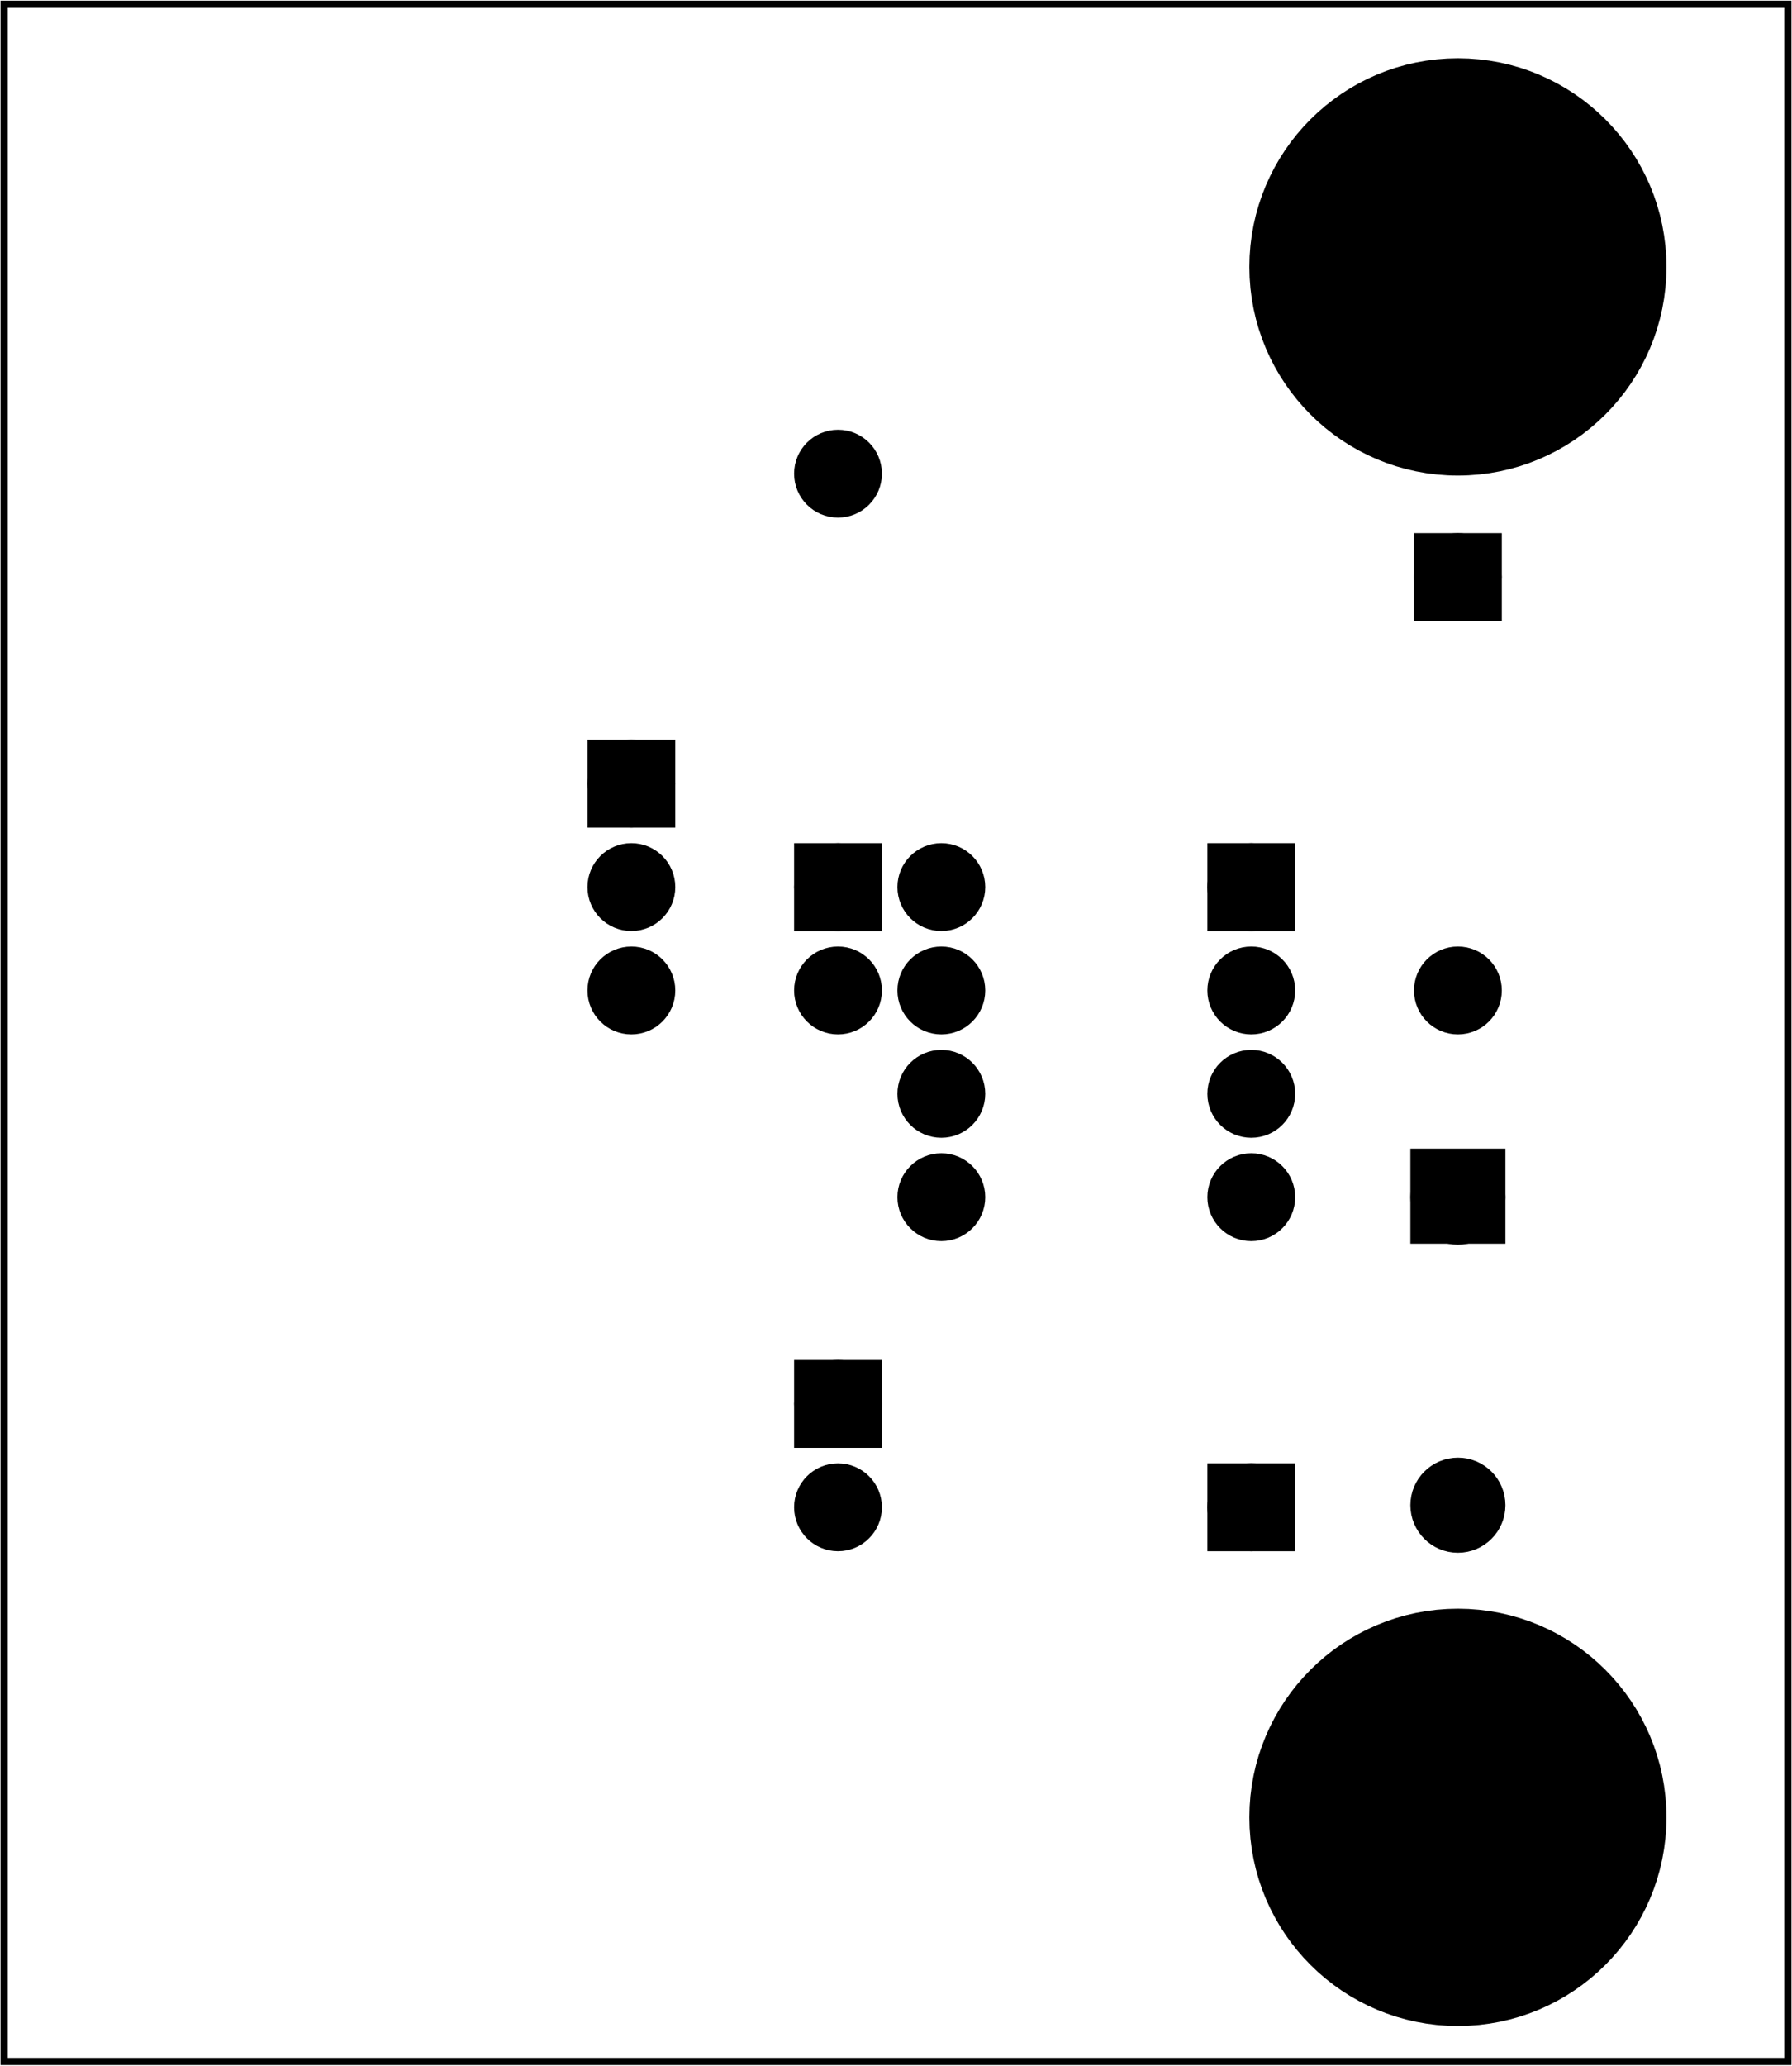 <?xml version='1.0' encoding='UTF-8' standalone='no'?>
<!-- Created with Fritzing (http://www.fritzing.org/) -->
<svg xmlns="http://www.w3.org/2000/svg" width="1.734in" x="0in" version="1.2" y="0in"  height="1.998in" viewBox="0 0 124.881 143.877" baseProfile="tiny" xmlns:svg="http://www.w3.org/2000/svg">
 <g transform="matrix(-1, 0, 0, 1, 124.881, 0)">
  <g partID="19230">
   <g id="board">
    <rect width="124.305" x="0.288" y="0.288" fill="none" height="143.301" stroke="black" fill-opacity="0.5" id="boardoutline" stroke-width="0.5"/>
   </g>
  </g>
  <g partID="64531">
   <g transform="translate(63.386,100.485)">
    <g transform="matrix(0,-1,1,0,0,0)">
     <g  id="copper1">
      <rect width="3.96" x="0.72" y="1.116" fill="black"  height="3.96" stroke="black" stroke-width="2.16"/>
      <circle fill="black" cx="2.7"  cy="3.096" stroke="black" r="1.98" id="connector0pin" stroke-width="2.16"/>
      <circle fill="black" cx="31.5"  cy="3.096" stroke="black" r="1.98" id="connector1pin" stroke-width="2.16"/>
     </g>
    </g>
   </g>
  </g>
  <g partID="64231">
   <g transform="translate(34.982,101.889)">
    <g  id="copper1">
     <rect width="3.96" x="0.72" y="1.116" fill="black"  height="3.96" stroke="black" stroke-width="2.16"/>
     <circle fill="black" cx="2.7"  cy="3.096" stroke="black" r="1.98" id="connector0pin" stroke-width="2.16"/>
     <circle fill="black" cx="31.5"  cy="3.096" stroke="black" r="1.98" id="connector1pin" stroke-width="2.16"/>
    </g>
   </g>
  </g>
  <g partID="65211">
   <g transform="translate(72.674,72.585)">
    <g transform="matrix(0,-1,1,0,0,0)">
     <g  id="copper1">
      <g  id="copper0">
       <rect width="3.96" x="16.02" y="6.228" fill="black"  height="3.96" stroke="black" id="rect10" stroke-width="2.16"/>
       <circle fill="black" cx="3.6"  cy="8.208" stroke="black" id="connector0pin" r="1.98" stroke-width="2.16"/>
       <circle fill="black" cx="10.8"  cy="8.208" stroke="black" id="connector1pin" r="1.98" stroke-width="2.16"/>
       <circle fill="black" cx="18"  cy="8.208" stroke="black" id="connector2pin" r="1.98" stroke-width="2.16"/>
      </g>
     </g>
    </g>
   </g>
  </g>
  <g partID="65031">
   <g transform="translate(63.386,64.485)">
    <g transform="matrix(0,-1,1,0,0,0)">
     <g  id="copper1">
      <rect width="3.96" x="0.72" y="1.116" fill="black"  height="3.96" stroke="black" stroke-width="2.16"/>
      <circle fill="black" cx="2.7"  cy="3.096" stroke="black" r="1.98" id="connector0pin" stroke-width="2.16"/>
      <circle fill="black" cx="31.5"  cy="3.096" stroke="black" r="1.98" id="connector1pin" stroke-width="2.16"/>
     </g>
    </g>
   </g>
  </g>
  <g partID="83741">
   <g transform="translate(26.882,80.361)">
    <g transform="matrix(0,1,-1,0,0,0)">
     <g  id="copper1">
      <g  id="copper0">
       <rect width="4.464" x="0.72" y="1.368" fill="black"  height="4.464" stroke="black" stroke-width="2.16"/>
       <circle fill="black" cx="3.024"  cy="3.6" stroke="black" id="connector0pin" r="2.232" stroke-width="2.16"/>
       <circle fill="black" cx="24.48"  cy="3.6" stroke="black" id="connector1pin" r="2.232" stroke-width="2.16"/>
      </g>
     </g>
    </g>
   </g>
  </g>
  <g partID="84021">
   <g transform="translate(33.362,57.465)">
    <g  id="copper1">
     <g  id="copper0">
      <rect width="3.96" x="2.34" y="2.34" fill="black"  height="3.96" stroke="black" id="square" stroke-width="2.16"/>
      <circle fill="black" cx="4.32"  cy="4.32" stroke="black" id="connector0pin" r="1.98" stroke-width="2.16"/>
      <circle fill="black" cx="25.92"  cy="4.32" stroke="black" id="connector7pin" r="1.98" stroke-width="2.16"/>
      <circle fill="black" cx="4.32"  cy="11.52" stroke="black" id="connector1pin" r="1.98" stroke-width="2.16"/>
      <circle fill="black" cx="25.92"  cy="11.52" stroke="black" id="connector6pin" r="1.98" stroke-width="2.16"/>
      <circle fill="black" cx="4.32"  cy="18.72" stroke="black" id="connector2pin" r="1.98" stroke-width="2.16"/>
      <circle fill="black" cx="25.92"  cy="18.72" stroke="black" id="connector5pin" r="1.98" stroke-width="2.16"/>
      <circle fill="black" cx="4.32"  cy="25.92" stroke="black" id="connector3pin" r="1.98" stroke-width="2.16"/>
      <circle fill="black" cx="25.92"  cy="25.92" stroke="black" id="connector4pin" r="1.98" stroke-width="2.16"/>
     </g>
    </g>
   </g>
  </g>
  <g partID="92981">
   <g transform="translate(7.509,110.811)">
    <g  id="copper1">
     <circle fill="black" cx="15.773"  cy="15.773" stroke="black" r="11.339" id="connector0pin" stroke-width="6.389"/>
    </g>
   </g>
  </g>
  <g partID="93191">
   <g transform="translate(7.509,2.811)">
    <g  id="copper1">
     <circle fill="black" cx="15.773"  cy="15.773" stroke="black" r="11.339" id="connector0pin" stroke-width="6.389"/>
    </g>
   </g>
  </g>
  <g partID="63811">
   <g transform="translate(26.378,37.485)">
    <g transform="matrix(0,1,-1,0,0,0)">
     <g  id="copper1">
      <rect width="3.96" x="0.72" y="1.116" fill="black"  height="3.96" stroke="black" stroke-width="2.16"/>
      <circle fill="black" cx="2.7"  cy="3.096" stroke="black" r="1.98" id="connector0pin" stroke-width="2.16"/>
      <circle fill="black" cx="31.5"  cy="3.096" stroke="black" r="1.98" id="connector1pin" stroke-width="2.16"/>
     </g>
    </g>
   </g>
  </g>
 </g>
</svg>
